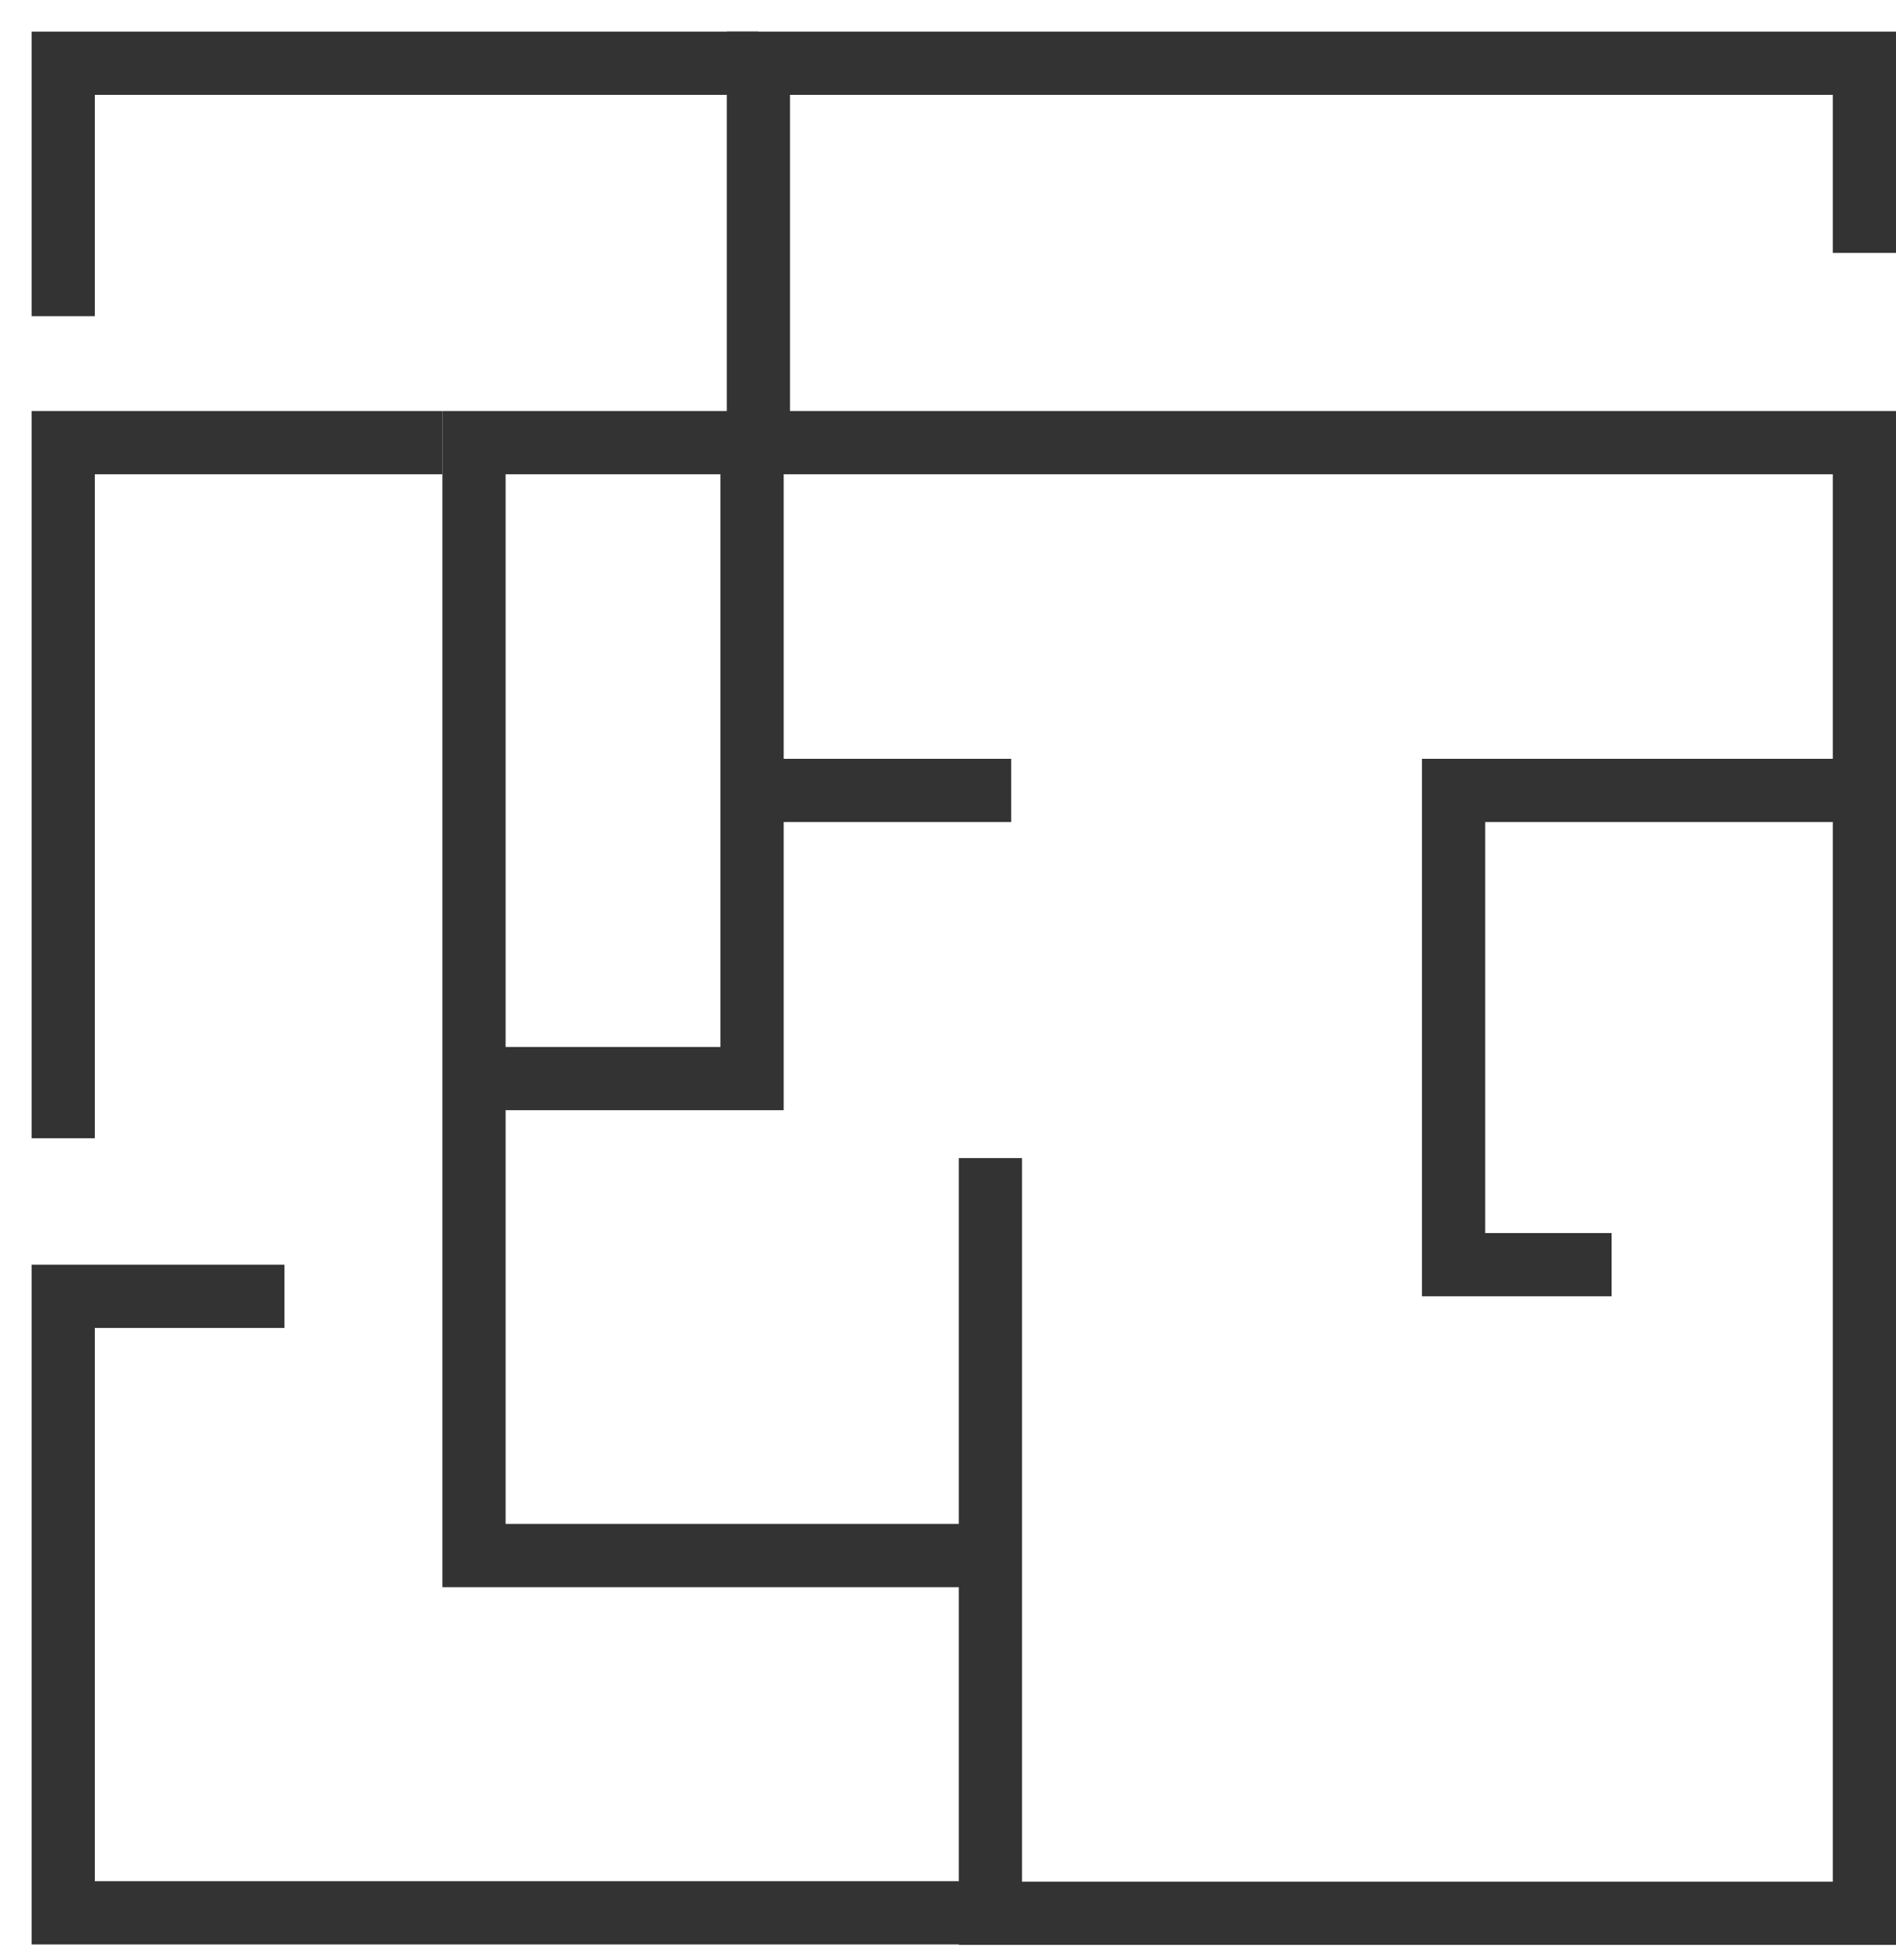 <svg width="30" height="31" viewBox="0 0 30 31" fill="none" xmlns="http://www.w3.org/2000/svg">
<path d="M15.5 24.6H7.5V7H29.5V30.257H15.671V18.314" stroke="#333333"/>
<path d="M7.5 17.057H11.9V7" stroke="#333333"/>
<path d="M12 12.5H16" stroke="#333333"/>
<path d="M29.5 12.5H23V20H25.5" stroke="#333333"/>
<path d="M16 30.25H1V20.5H4.5M1 18V7H7" stroke="#333333"/>
<path d="M12 7V1H29.5V4" stroke="#333333"/>
<path d="M12 1H1V5" stroke="#333333"/>
</svg>
